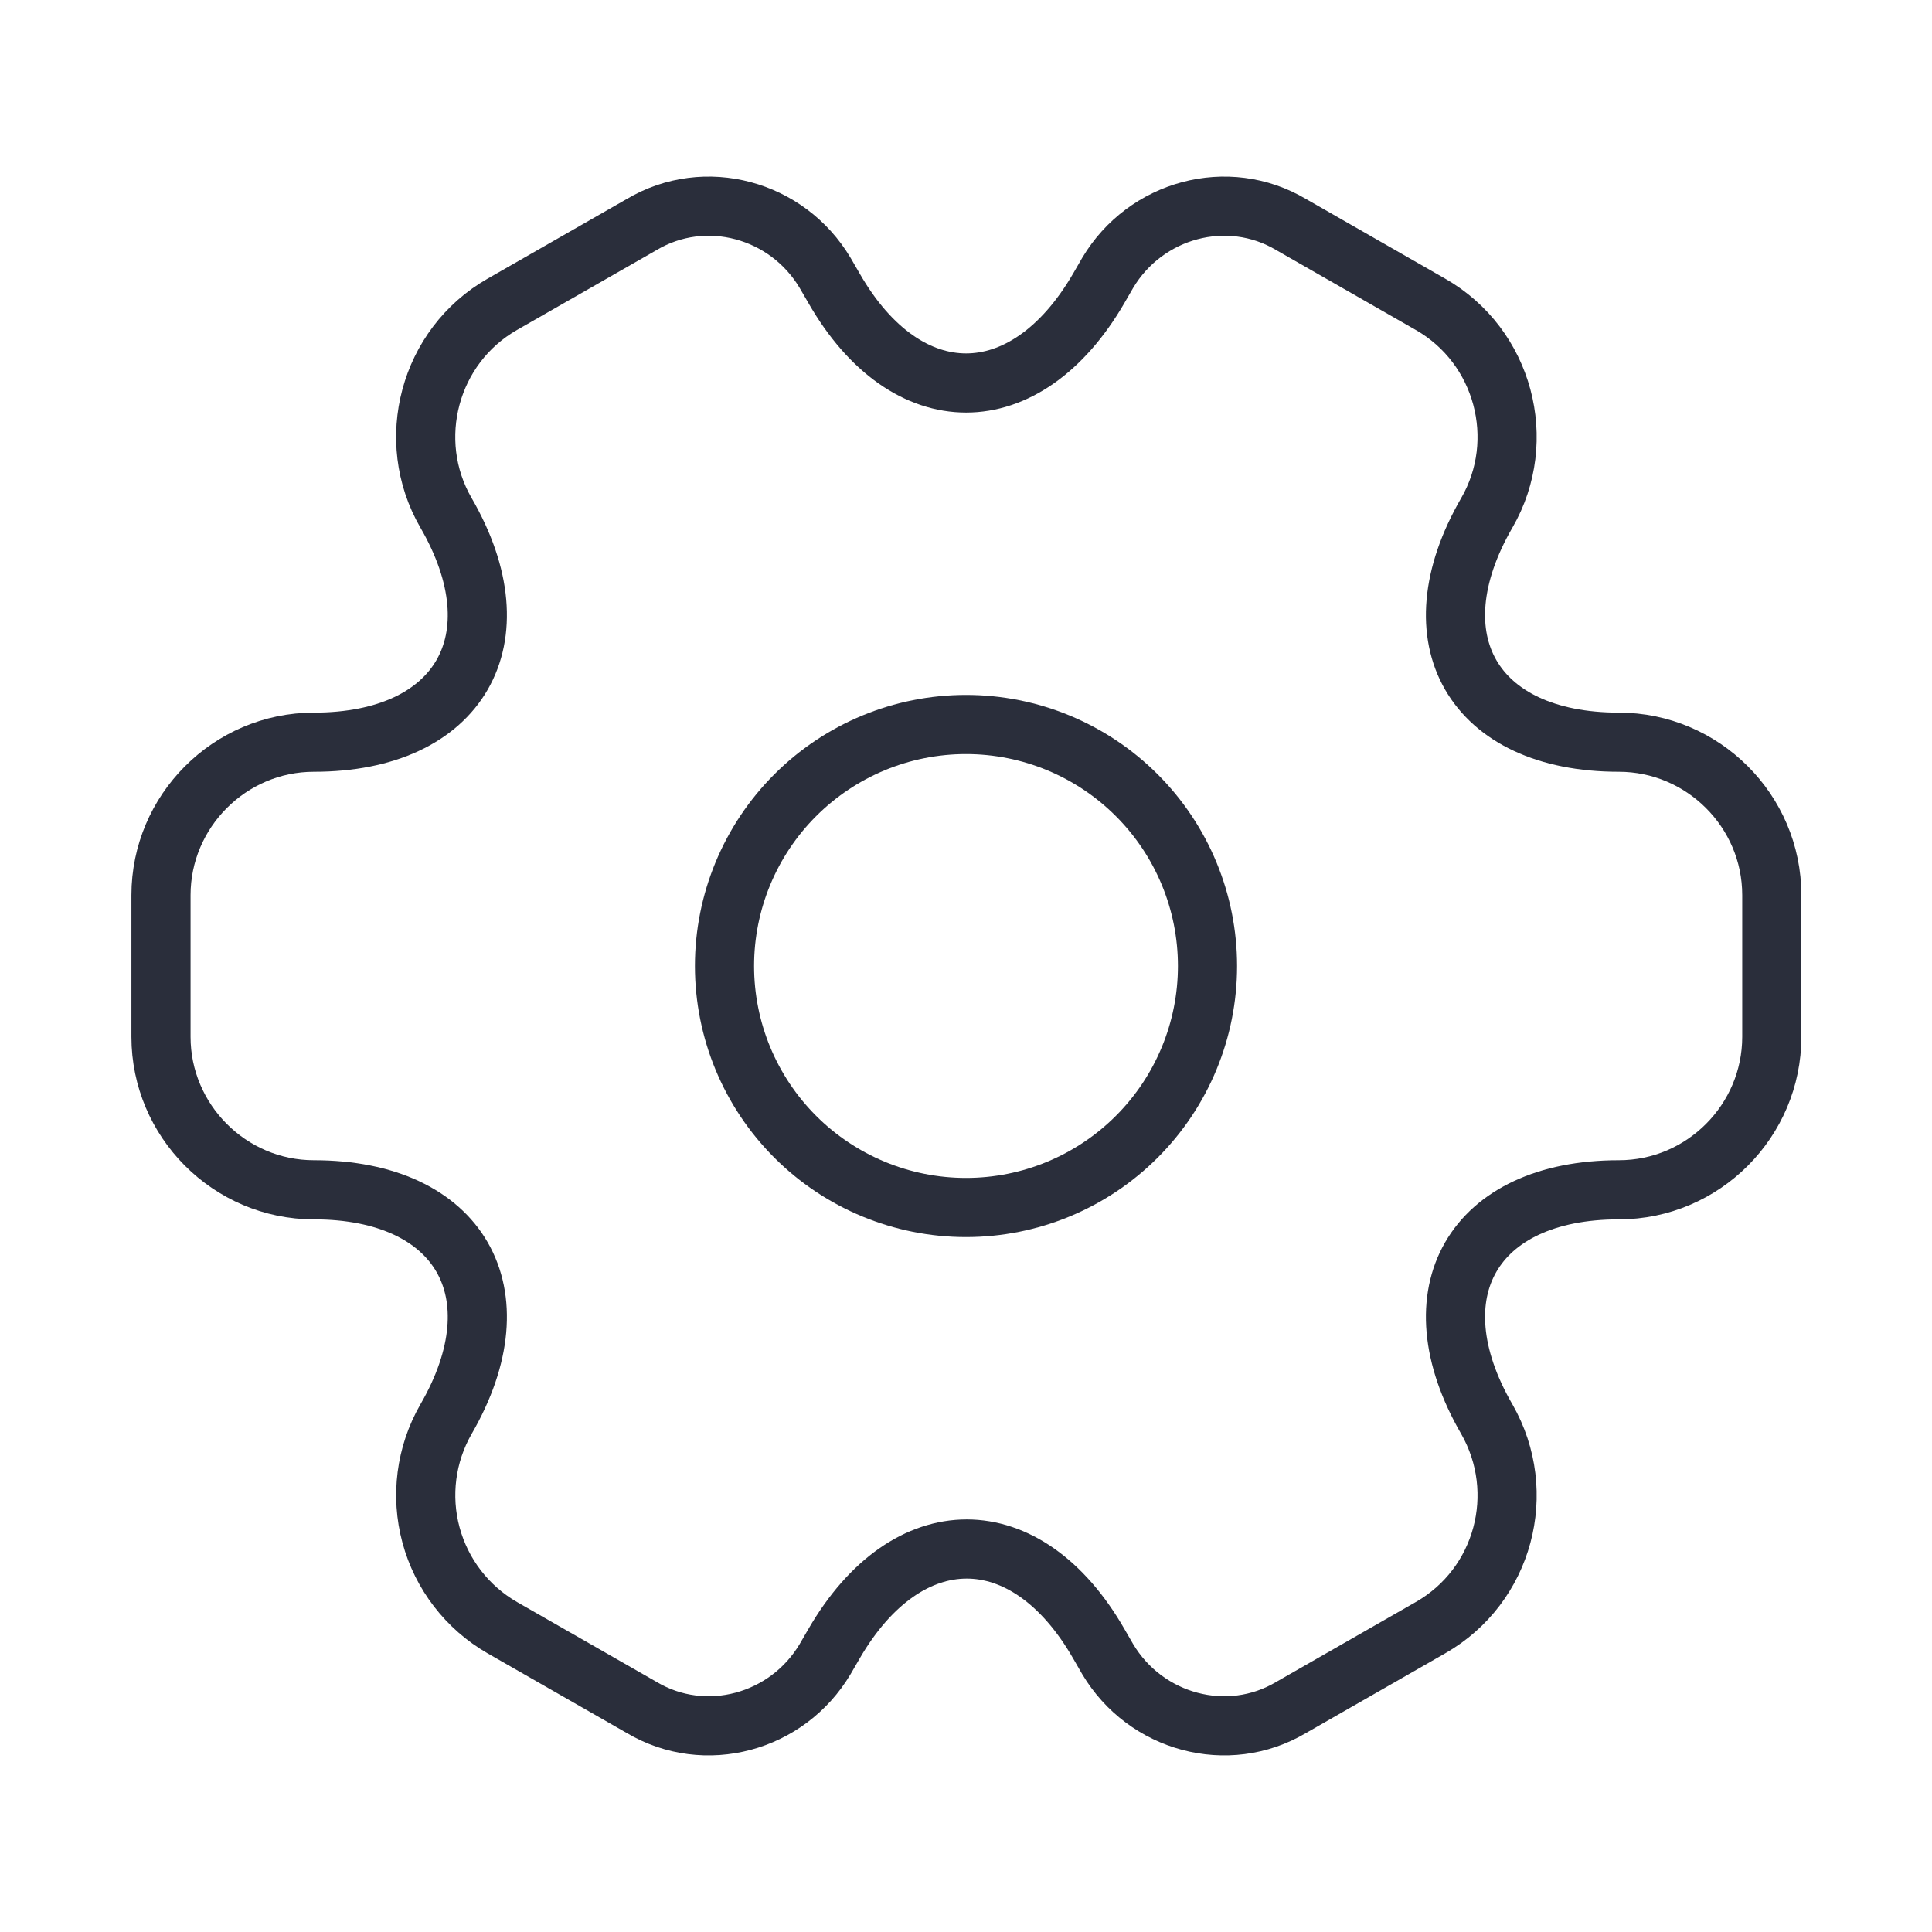 <svg width="49" height="49" viewBox="0 0 49 49" fill="none" xmlns="http://www.w3.org/2000/svg">
<path d="M24.5 30.625C26.125 30.625 27.682 29.98 28.831 28.831C29.98 27.682 30.625 26.125 30.625 24.5C30.625 22.875 29.98 21.318 28.831 20.169C27.682 19.02 26.125 18.375 24.5 18.375C22.875 18.375 21.318 19.02 20.169 20.169C19.02 21.318 18.375 22.875 18.375 24.5C18.375 26.125 19.02 27.682 20.169 28.831C21.318 29.98 22.875 30.625 24.5 30.625Z" stroke="#2A2E3B" stroke-width="1.5" stroke-miterlimit="10" stroke-linecap="round" stroke-linejoin="round"/>
<path d="M4.083 26.297V22.703C4.083 20.58 5.819 18.824 7.962 18.824C11.658 18.824 13.169 16.211 11.311 13.005C10.249 11.168 10.882 8.779 12.74 7.718L16.272 5.696C17.885 4.737 19.968 5.308 20.927 6.921L21.152 7.309C22.989 10.515 26.011 10.515 27.869 7.309L28.093 6.921C29.053 5.308 31.135 4.737 32.748 5.696L36.28 7.718C38.138 8.779 38.771 11.168 37.71 13.005C35.852 16.211 37.362 18.824 41.058 18.824C43.181 18.824 44.937 20.56 44.937 22.703V26.297C44.937 28.42 43.202 30.176 41.058 30.176C37.362 30.176 35.852 32.789 37.71 35.995C38.771 37.852 38.138 40.221 36.28 41.282L32.748 43.304C31.135 44.263 29.053 43.692 28.093 42.079L27.869 41.691C26.031 38.485 23.01 38.485 21.152 41.691L20.927 42.079C19.968 43.692 17.885 44.263 16.272 43.304L12.74 41.282C11.85 40.77 11.2 39.925 10.932 38.934C10.664 37.943 10.8 36.886 11.311 35.995C13.169 32.789 11.658 30.176 7.962 30.176C5.819 30.176 4.083 28.42 4.083 26.297Z" stroke="#2A2E3B" stroke-width="1.5" stroke-miterlimit="10" stroke-linecap="round" stroke-linejoin="round"/>
</svg>
